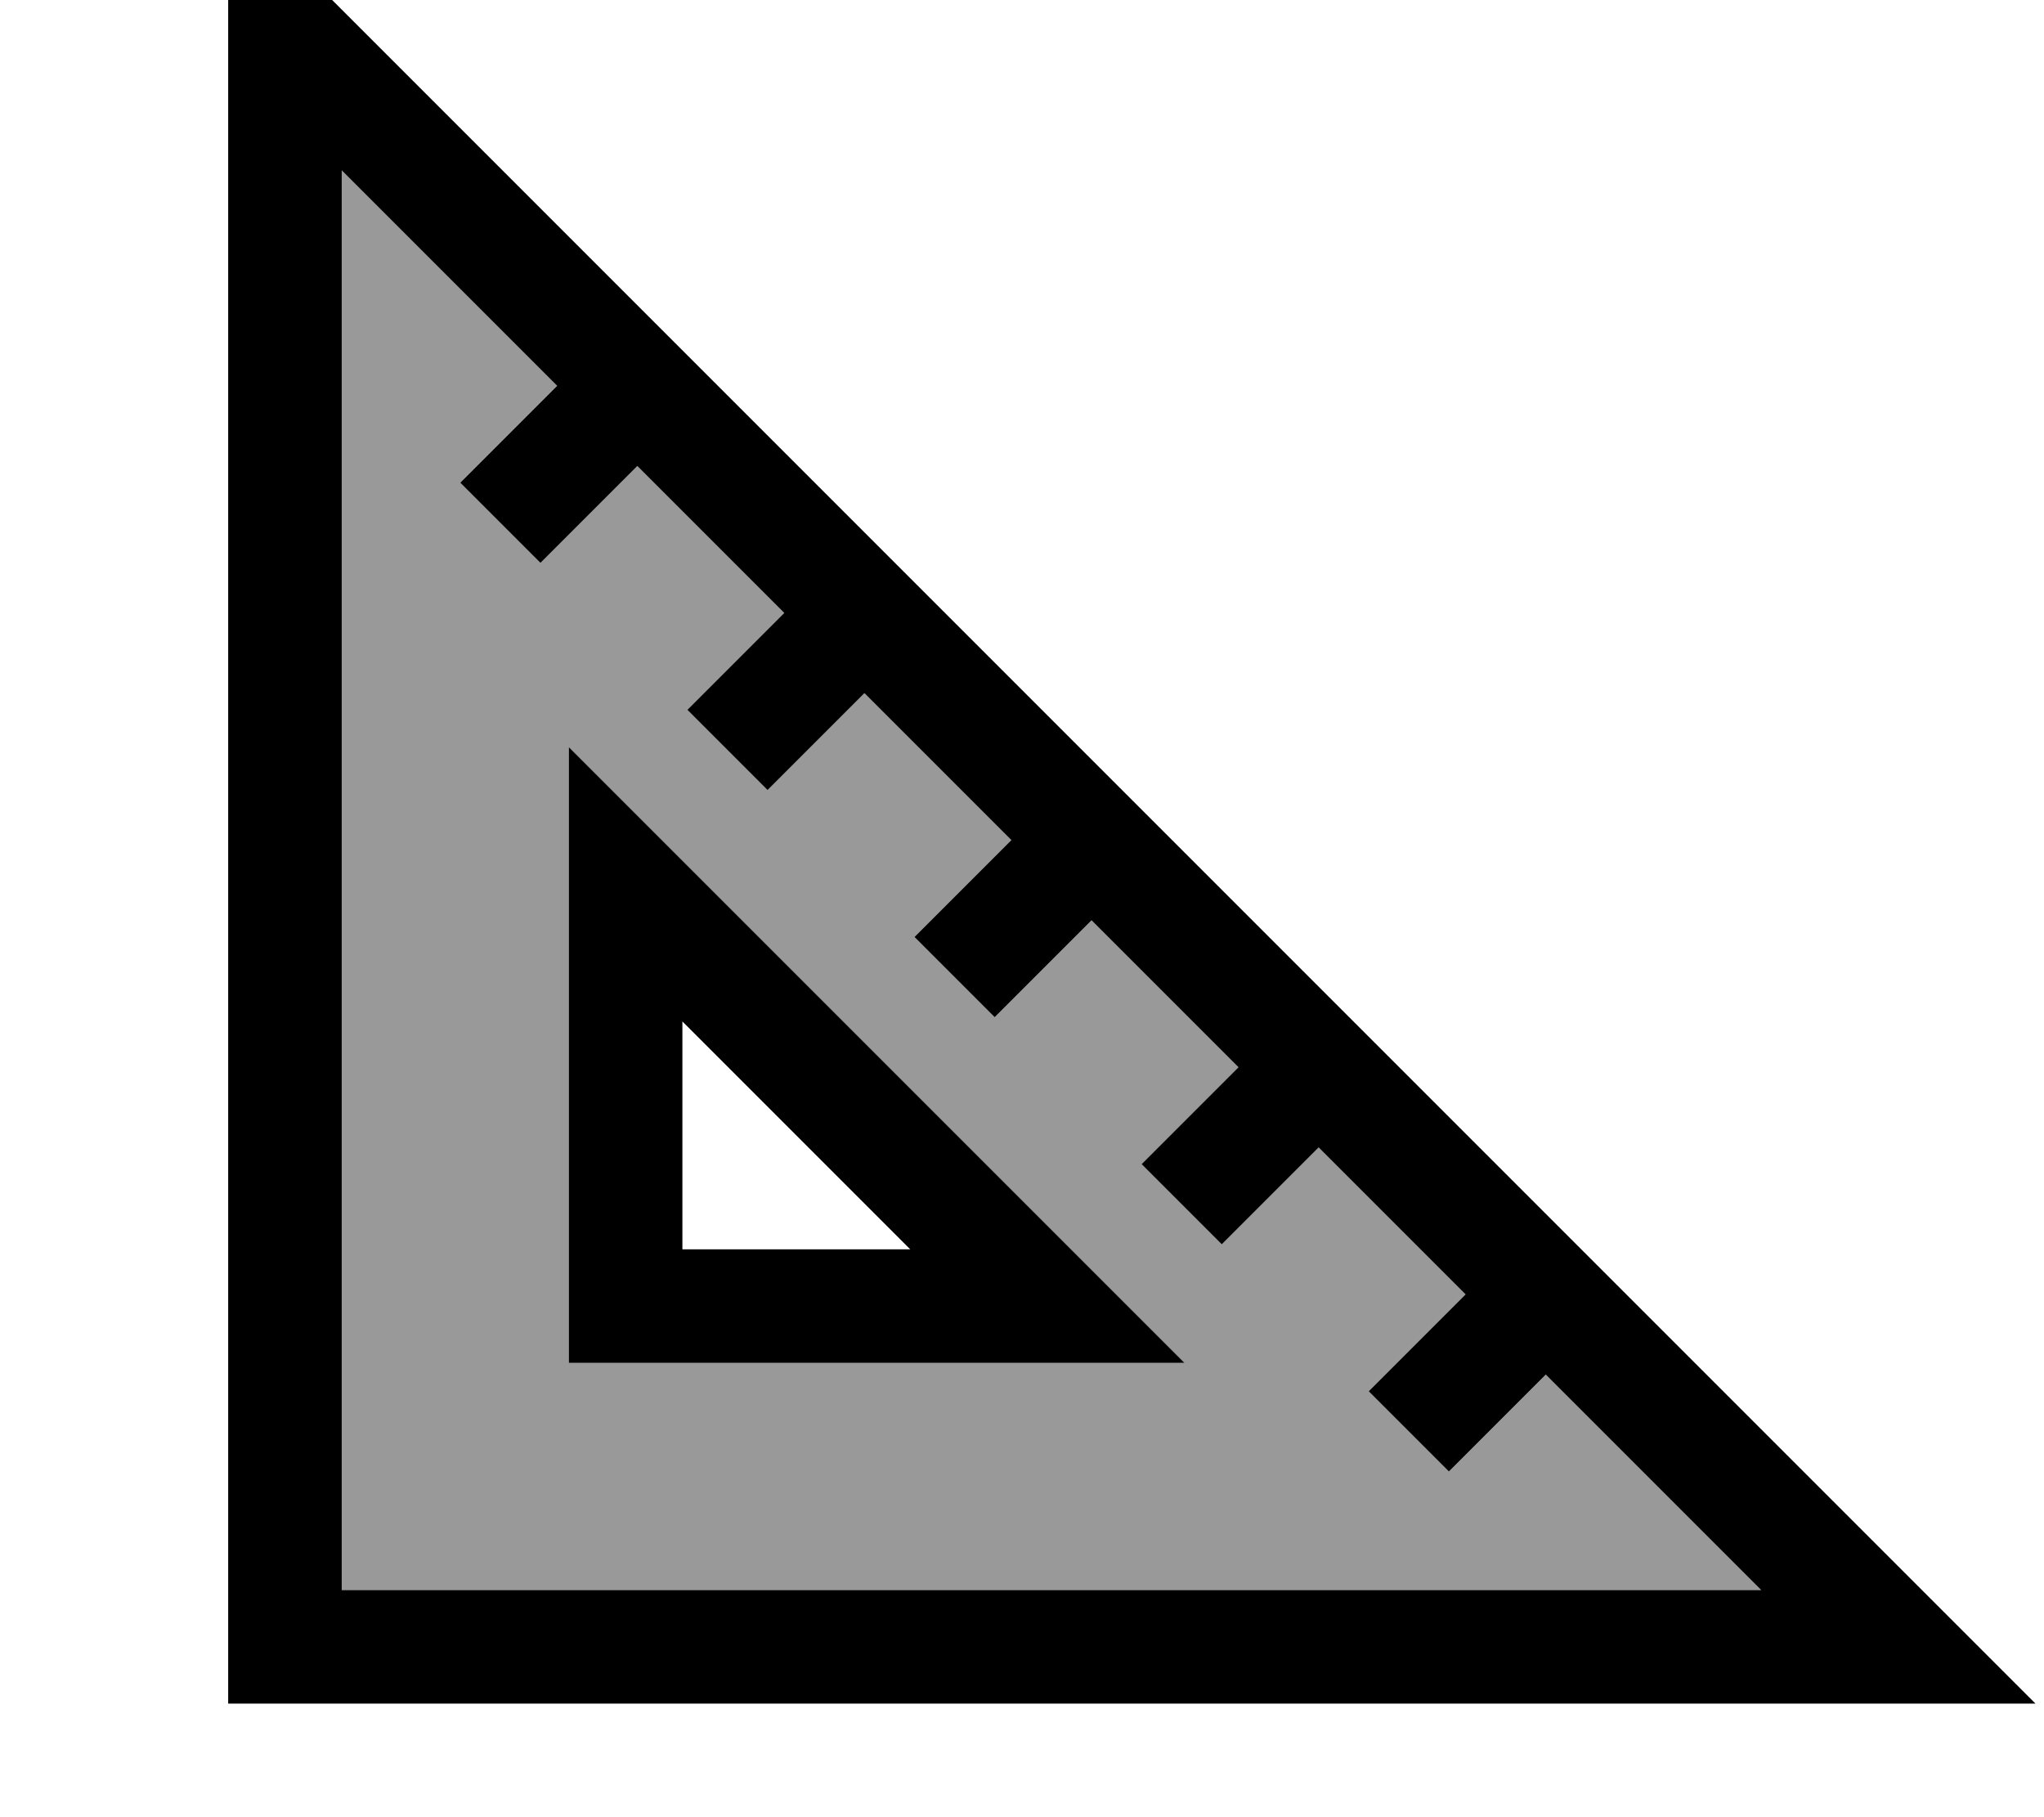 <svg xmlns="http://www.w3.org/2000/svg" viewBox="0 0 576 512"><!--! Font Awesome Pro 7.0.1 by @fontawesome - https://fontawesome.com License - https://fontawesome.com/license (Commercial License) Copyright 2025 Fonticons, Inc. --><path style="fill:currentColor;opacity:.4" d="M96.3 48l60.7 60.7c-11.4 11.4-20.6 20.6-27.3 27.3l22.6 22.6c6.8-6.8 15.9-15.9 27.3-27.3l41.4 41.4c-11.4 11.4-20.6 20.6-27.3 27.3l22.6 22.6c6.8-6.8 15.9-15.9 27.3-27.3l41.4 41.4c-11.4 11.4-20.6 20.6-27.3 27.3l22.6 22.6c6.8-6.8 15.9-15.9 27.3-27.3l41.4 41.4c-11.4 11.4-20.6 20.6-27.3 27.3l22.6 22.6c6.8-6.8 15.9-15.9 27.3-27.3l41.4 41.4c-11.4 11.4-20.6 20.6-27.3 27.3l22.6 22.6c6.8-6.8 15.9-15.9 27.3-27.3l60.7 60.7-400 0 0-400zm64 162.5l0 173.5 173.5 0c-3-3-51.7-51.7-146.2-146.2l-27.3-27.3z"/><path style="fill:currentColor;opacity:1" d="M64.3-29.3l0 509.3 509.3 0-32-32-445.3-445.3-32-32zM96.3 48l60.7 60.7c-11.4 11.4-20.6 20.6-27.3 27.3l22.6 22.6c6.8-6.8 15.9-15.9 27.3-27.3l41.4 41.4c-11.4 11.4-20.6 20.6-27.3 27.3l22.6 22.6c6.8-6.8 15.9-15.9 27.3-27.3l41.4 41.4c-11.4 11.4-20.6 20.6-27.3 27.3l22.6 22.6c6.8-6.8 15.9-15.9 27.3-27.3l41.4 41.4c-11.4 11.4-20.6 20.6-27.3 27.3l22.6 22.6c6.8-6.8 15.9-15.9 27.3-27.3l41.4 41.4c-11.4 11.4-20.6 20.6-27.3 27.3l22.6 22.6c6.8-6.8 15.9-15.9 27.3-27.3l60.7 60.7-400 0 0-400zm64 162.5l0 173.5 173.5 0c-3-3-51.7-51.7-146.2-146.2l-27.3-27.3zm32 77.3l64.2 64.2-64.2 0 0-64.2z"/></svg>